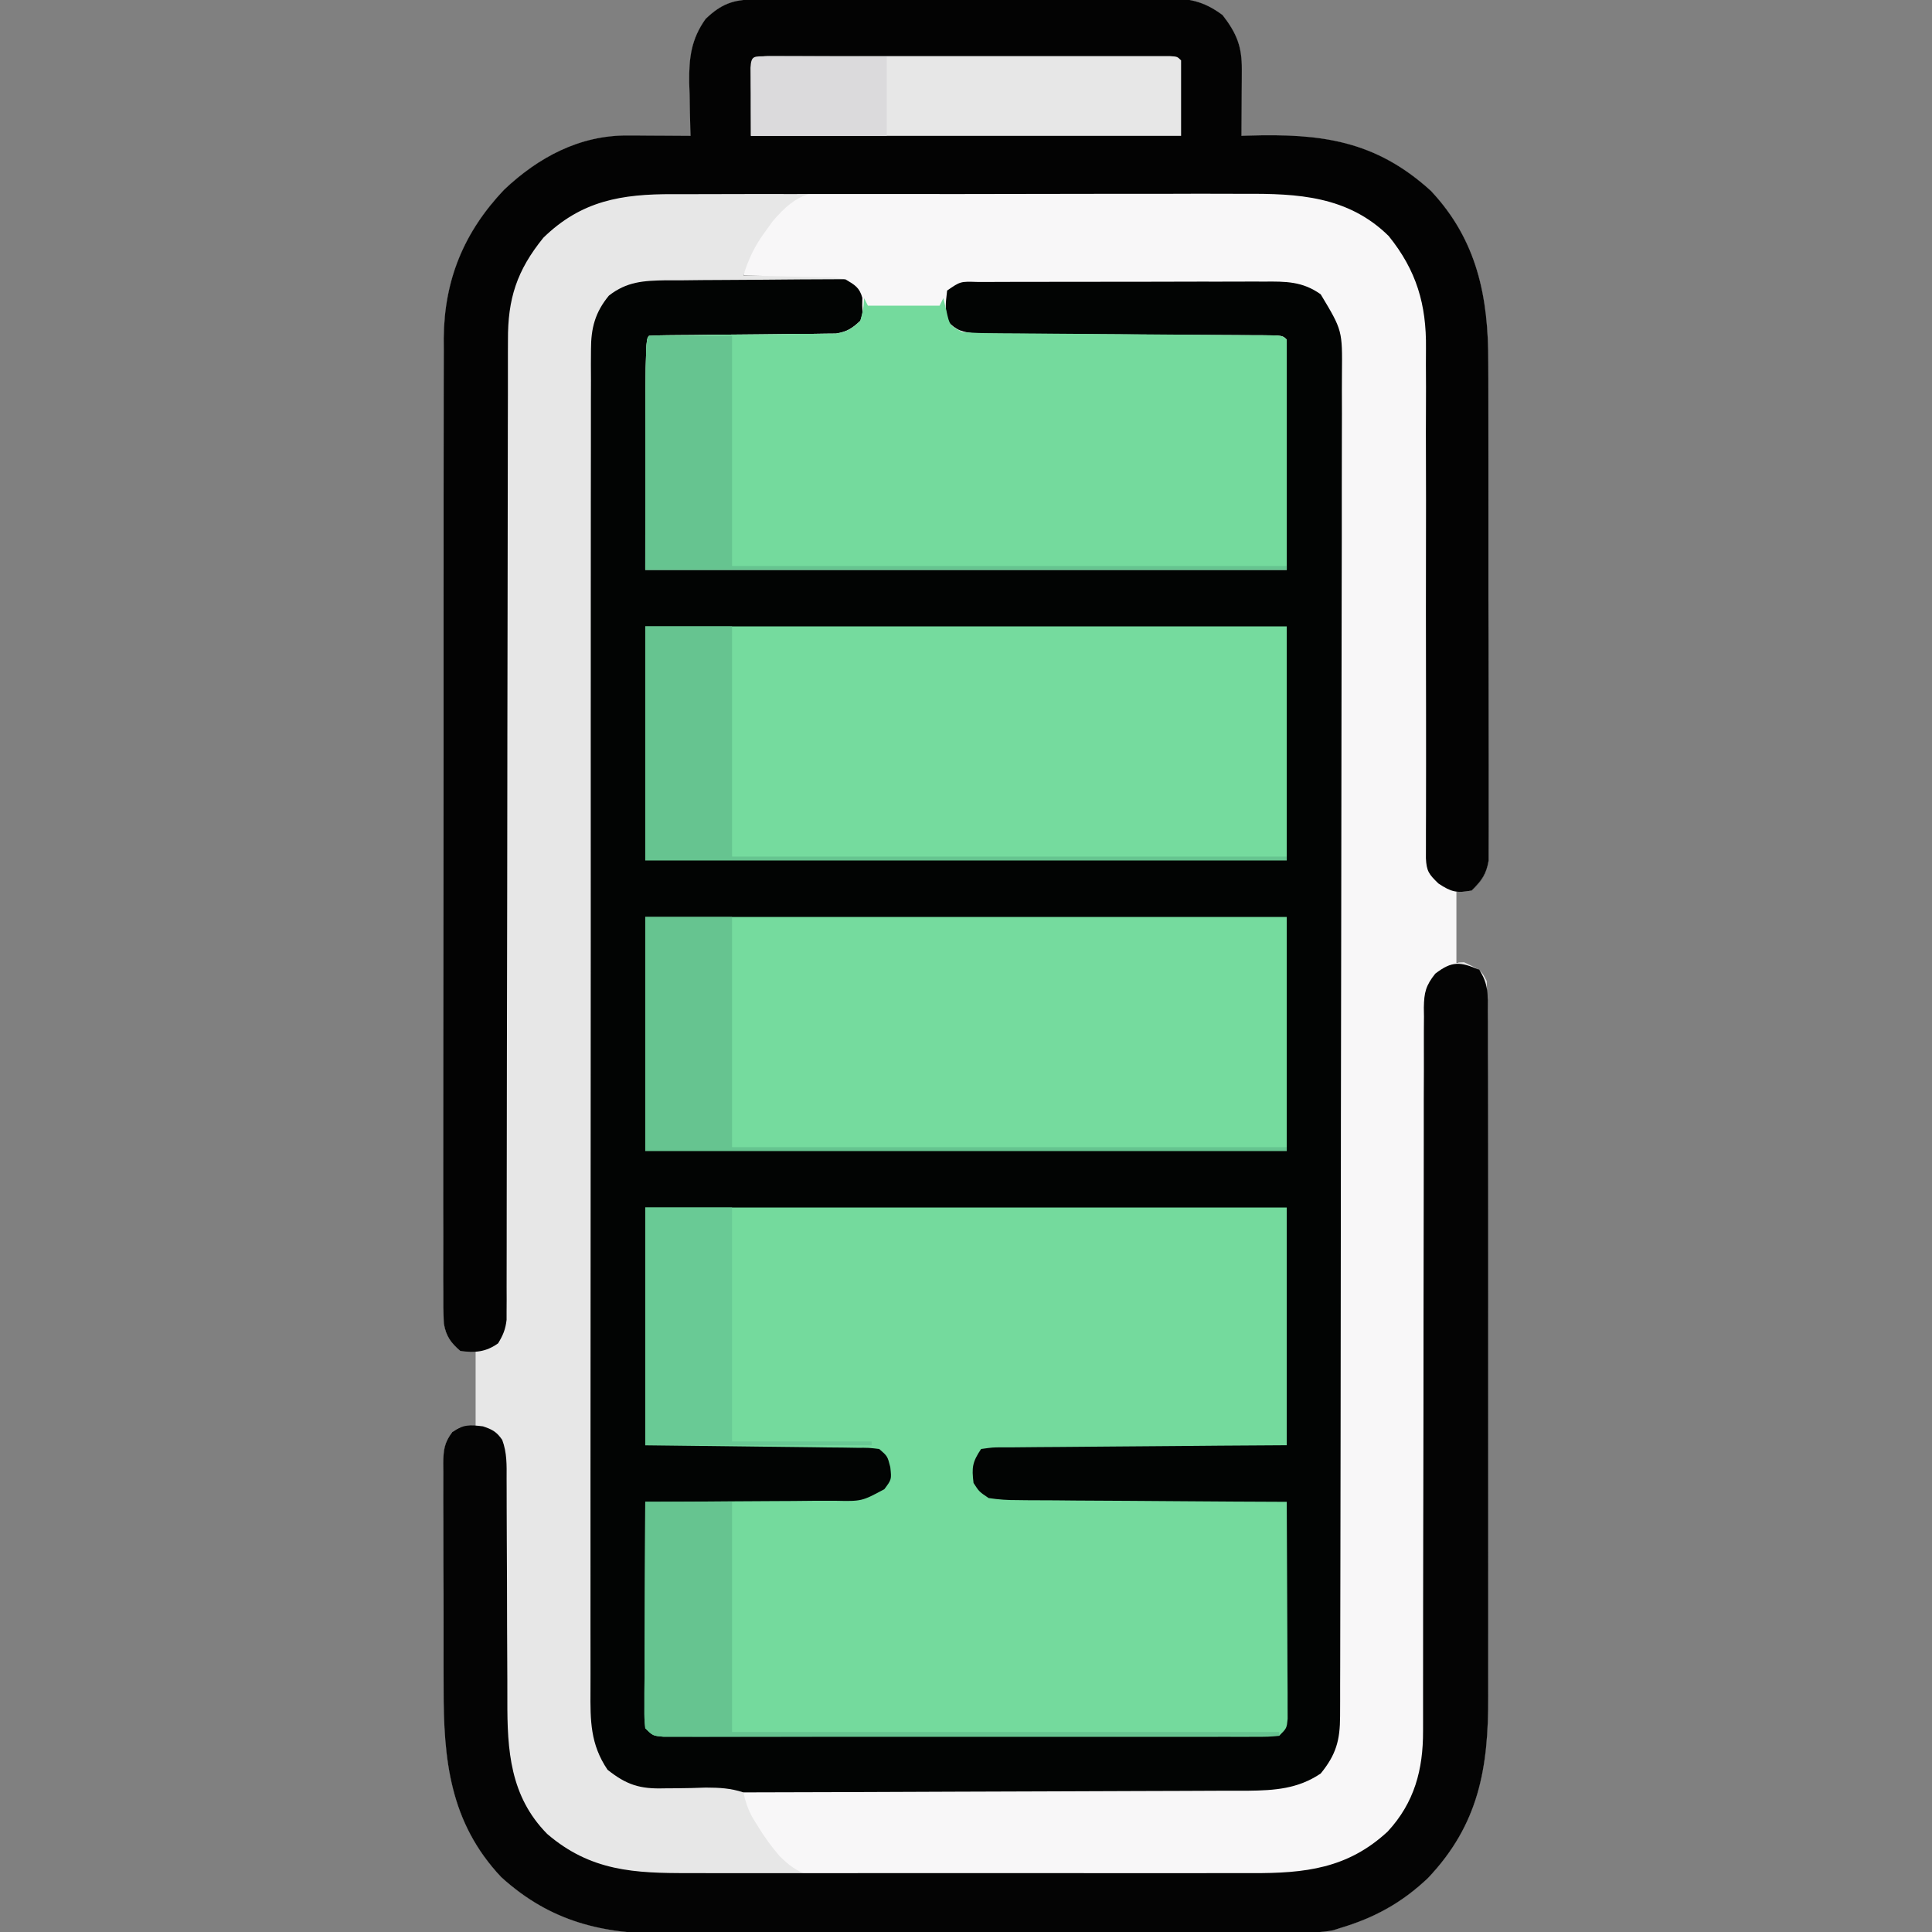 <?xml version="1.0" encoding="UTF-8"?>
<svg version="1.1" xmlns="http://www.w3.org/2000/svg" width="512" height="512">
<rect width="100%" height="100%" fill="#808080" stroke="none"/>
<path d="M0 0 C1.531 -0.011 1.531 -0.011 3.093 -0.022 C4.212 -0.024 5.331 -0.027 6.483 -0.03 C7.663 -0.036 8.842 -0.043 10.057 -0.05 C13.967 -0.069 17.878 -0.081 21.789 -0.091 C23.137 -0.095 24.485 -0.099 25.833 -0.103 C32.167 -0.123 38.501 -0.137 44.835 -0.145 C52.139 -0.155 59.442 -0.181 66.745 -0.222 C72.396 -0.252 78.046 -0.267 83.696 -0.27 C87.068 -0.272 90.44 -0.281 93.812 -0.306 C97.578 -0.331 101.343 -0.33 105.108 -0.323 C106.775 -0.342 106.775 -0.342 108.475 -0.362 C114.893 -0.318 118.859 0.276 124.055 4.147 C127.776 8.946 129.186 12.46 129.152 18.471 C129.149 19.499 129.146 20.527 129.143 21.587 C129.134 22.658 129.126 23.73 129.117 24.835 C129.113 25.918 129.108 27.002 129.104 28.118 C129.092 30.794 129.075 33.471 129.055 36.147 C129.653 36.126 130.251 36.105 130.868 36.084 C150.003 35.503 164.465 37.283 179.242 50.71 C191.485 63.733 194.52 78.831 194.459 96.2 C194.465 97.671 194.471 99.143 194.48 100.614 C194.497 104.572 194.496 108.53 194.491 112.489 C194.488 115.802 194.494 119.115 194.5 122.428 C194.514 130.24 194.512 138.052 194.501 145.865 C194.489 153.916 194.503 161.968 194.53 170.019 C194.552 176.949 194.559 183.88 194.553 190.81 C194.55 194.942 194.552 199.074 194.569 203.206 C194.585 207.084 194.581 210.962 194.562 214.841 C194.558 216.263 194.561 217.685 194.572 219.106 C194.585 221.048 194.571 222.99 194.556 224.932 C194.556 226.018 194.556 227.104 194.555 228.223 C193.926 231.897 192.74 233.591 190.055 236.147 C188.735 236.147 187.415 236.147 186.055 236.147 C186.055 242.417 186.055 248.687 186.055 255.147 C188.035 255.807 190.015 256.467 192.055 257.147 C194.573 260.925 194.336 263.91 194.315 268.286 C194.319 269.125 194.323 269.964 194.327 270.829 C194.337 273.653 194.333 276.476 194.329 279.299 C194.334 281.32 194.339 283.34 194.345 285.36 C194.358 290.859 194.359 296.357 194.356 301.855 C194.355 306.447 194.36 311.039 194.365 315.631 C194.376 326.472 194.376 337.313 194.37 348.154 C194.364 359.325 194.377 370.495 194.398 381.665 C194.416 391.26 194.422 400.855 194.418 410.45 C194.417 416.178 194.419 421.906 194.433 427.635 C194.446 433.03 194.444 438.425 194.431 443.82 C194.428 445.793 194.431 447.767 194.439 449.74 C194.513 468.645 191.98 483.623 178.469 497.858 C171.502 504.465 164.234 508.42 155.055 511.147 C154.501 511.324 153.948 511.501 153.377 511.683 C150.075 512.343 146.802 512.295 143.448 512.294 C142.678 512.298 141.908 512.302 141.114 512.305 C138.531 512.317 135.949 512.32 133.366 512.324 C131.514 512.33 129.663 512.337 127.811 512.344 C121.727 512.365 115.643 512.375 109.559 512.385 C107.461 512.39 105.364 512.394 103.267 512.398 C93.409 512.417 83.551 512.431 73.693 512.439 C62.331 512.449 50.969 512.475 39.607 512.516 C30.815 512.546 22.023 512.561 13.231 512.564 C7.986 512.567 2.74 512.575 -2.506 512.601 C-7.448 512.624 -12.39 512.628 -17.332 512.618 C-19.137 512.617 -20.943 512.624 -22.748 512.637 C-40.01 512.762 -53.963 509.55 -67.133 497.585 C-80.751 483.098 -82.419 466.459 -82.379 447.522 C-82.383 445.643 -82.389 443.764 -82.395 441.885 C-82.404 437.972 -82.401 434.059 -82.391 430.146 C-82.38 425.131 -82.4 420.117 -82.429 415.102 C-82.448 411.233 -82.447 407.364 -82.442 403.495 C-82.441 401.645 -82.447 399.795 -82.46 397.945 C-82.475 395.367 -82.464 392.791 -82.447 390.214 C-82.457 389.452 -82.466 388.69 -82.476 387.906 C-82.428 384.467 -82.18 382.477 -80.164 379.643 C-77.945 378.147 -77.945 378.147 -73.945 378.147 C-73.945 371.547 -73.945 364.947 -73.945 358.147 C-75.595 357.817 -77.245 357.487 -78.945 357.147 C-81.01 355.106 -81.837 353.786 -82.321 350.92 C-82.322 350.102 -82.322 349.284 -82.323 348.441 C-82.335 347.019 -82.335 347.019 -82.346 345.568 C-82.34 344.529 -82.333 343.491 -82.326 342.421 C-82.331 341.315 -82.336 340.209 -82.34 339.07 C-82.352 335.352 -82.343 331.633 -82.333 327.915 C-82.337 325.254 -82.343 322.593 -82.349 319.932 C-82.363 313.445 -82.36 306.958 -82.351 300.47 C-82.344 295.194 -82.343 289.918 -82.347 284.641 C-82.347 283.891 -82.348 283.14 -82.348 282.366 C-82.349 280.84 -82.35 279.315 -82.351 277.789 C-82.36 263.475 -82.35 249.16 -82.334 234.845 C-82.32 222.578 -82.323 210.311 -82.336 198.044 C-82.352 183.793 -82.359 169.542 -82.35 155.291 C-82.349 153.768 -82.348 152.246 -82.347 150.723 C-82.346 149.974 -82.346 149.226 -82.345 148.454 C-82.343 143.192 -82.347 137.929 -82.354 132.667 C-82.363 126.242 -82.36 119.818 -82.344 113.393 C-82.336 110.119 -82.335 106.844 -82.343 103.57 C-82.351 100.01 -82.341 96.45 -82.326 92.889 C-82.333 91.869 -82.34 90.848 -82.346 89.797 C-82.221 74.306 -77.001 61.662 -66.363 50.436 C-57.278 41.835 -46.346 35.975 -33.644 36.05 C-32.668 36.053 -31.692 36.056 -30.685 36.059 C-29.678 36.068 -28.671 36.076 -27.633 36.085 C-26.606 36.089 -25.579 36.094 -24.521 36.098 C-21.996 36.11 -19.471 36.127 -16.945 36.147 C-16.977 35.165 -16.977 35.165 -17.009 34.163 C-17.093 31.158 -17.144 28.153 -17.195 25.147 C-17.229 24.117 -17.262 23.087 -17.297 22.026 C-17.38 15.516 -16.789 10.539 -12.945 5.147 C-8.797 1.201 -5.644 0.027 0 0 Z " fill="#020403" transform="translate(199.945,-0.147)"/>
<path d="M0 0 C1.531 -0.011 1.531 -0.011 3.093 -0.022 C4.212 -0.024 5.331 -0.027 6.483 -0.03 C7.663 -0.036 8.842 -0.043 10.057 -0.05 C13.967 -0.069 17.878 -0.081 21.789 -0.091 C23.137 -0.095 24.485 -0.099 25.833 -0.103 C32.167 -0.123 38.501 -0.137 44.835 -0.145 C52.139 -0.155 59.442 -0.181 66.745 -0.222 C72.396 -0.252 78.046 -0.267 83.696 -0.27 C87.068 -0.272 90.44 -0.281 93.812 -0.306 C97.578 -0.331 101.343 -0.33 105.108 -0.323 C106.775 -0.342 106.775 -0.342 108.475 -0.362 C114.893 -0.318 118.859 0.276 124.055 4.147 C127.776 8.946 129.186 12.46 129.152 18.471 C129.149 19.499 129.146 20.527 129.143 21.587 C129.134 22.658 129.126 23.73 129.117 24.835 C129.113 25.918 129.108 27.002 129.104 28.118 C129.092 30.794 129.075 33.471 129.055 36.147 C129.653 36.126 130.251 36.105 130.868 36.084 C150.003 35.503 164.465 37.283 179.242 50.71 C191.485 63.733 194.52 78.831 194.459 96.2 C194.465 97.671 194.471 99.143 194.48 100.614 C194.497 104.572 194.496 108.53 194.491 112.489 C194.488 115.802 194.494 119.115 194.5 122.428 C194.514 130.24 194.512 138.052 194.501 145.865 C194.489 153.916 194.503 161.968 194.53 170.019 C194.552 176.949 194.559 183.88 194.553 190.81 C194.55 194.942 194.552 199.074 194.569 203.206 C194.585 207.084 194.581 210.962 194.562 214.841 C194.558 216.263 194.561 217.685 194.572 219.106 C194.585 221.048 194.571 222.99 194.556 224.932 C194.556 226.018 194.556 227.104 194.555 228.223 C193.931 231.871 192.655 233.554 190.055 236.147 C186.112 236.902 184.591 236.505 181.242 234.272 C178.742 231.844 178.096 231.039 177.936 227.582 C177.938 226.488 177.941 225.395 177.944 224.268 C177.944 223.015 177.944 221.762 177.945 220.471 C177.95 219.074 177.955 217.678 177.961 216.281 C177.962 214.816 177.964 213.35 177.965 211.885 C177.967 208.723 177.972 205.561 177.978 202.399 C177.986 197.388 177.981 192.377 177.972 187.366 C177.97 186.519 177.969 185.673 177.967 184.801 C177.964 183.07 177.961 181.34 177.958 179.609 C177.937 167.942 177.923 156.275 177.955 144.608 C177.977 136.741 177.973 128.874 177.942 121.007 C177.926 116.848 177.922 112.69 177.949 108.531 C177.975 104.607 177.967 100.685 177.935 96.761 C177.929 95.331 177.934 93.902 177.953 92.473 C178.096 80.85 175.439 71.81 168.065 62.686 C158.762 53.534 146.883 51.395 134.297 51.484 C132.99 51.474 131.683 51.464 130.336 51.453 C126.792 51.426 123.25 51.43 119.707 51.443 C116.737 51.45 113.767 51.441 110.797 51.433 C103.791 51.413 96.786 51.418 89.78 51.44 C82.57 51.463 75.36 51.445 68.15 51.407 C61.934 51.376 55.719 51.368 49.504 51.379 C45.802 51.386 42.101 51.384 38.399 51.36 C34.277 51.335 30.157 51.358 26.036 51.387 C24.211 51.366 24.211 51.366 22.349 51.345 C15.92 51.433 11.946 51.892 7.339 56.583 C5.445 58.89 3.781 61.213 2.242 63.772 C1.397 65.153 1.397 65.153 0.535 66.561 C-0.698 68.716 -1.835 70.926 -2.945 73.147 C5.965 73.147 14.875 73.147 24.055 73.147 C24.055 73.477 24.055 73.807 24.055 74.147 C23.356 74.149 22.658 74.15 21.938 74.151 C15.332 74.169 8.727 74.211 2.122 74.279 C-1.274 74.313 -4.669 74.339 -8.064 74.343 C-11.974 74.348 -15.883 74.393 -19.793 74.44 C-21.004 74.436 -22.214 74.432 -23.462 74.428 C-29.393 74.53 -33.819 74.766 -38.583 78.492 C-42.23 82.924 -43.32 87.071 -43.326 92.72 C-43.334 94.033 -43.342 95.346 -43.351 96.699 C-43.345 98.15 -43.339 99.601 -43.333 101.051 C-43.337 102.598 -43.343 104.144 -43.349 105.69 C-43.364 109.937 -43.359 114.183 -43.352 118.43 C-43.347 123.011 -43.36 127.592 -43.37 132.173 C-43.387 141.146 -43.388 150.12 -43.383 159.093 C-43.379 166.386 -43.38 173.68 -43.386 180.973 C-43.387 182.53 -43.387 182.53 -43.388 184.118 C-43.389 186.225 -43.391 188.333 -43.393 190.441 C-43.406 210.214 -43.401 229.987 -43.389 249.759 C-43.379 267.85 -43.392 285.941 -43.416 304.032 C-43.441 322.605 -43.45 341.178 -43.444 359.751 C-43.44 370.18 -43.442 380.608 -43.46 391.036 C-43.475 399.914 -43.475 408.792 -43.458 417.67 C-43.449 422.2 -43.447 426.729 -43.462 431.258 C-43.476 435.406 -43.472 439.554 -43.452 443.701 C-43.448 445.201 -43.451 446.7 -43.462 448.199 C-43.514 456.214 -43.504 462.384 -38.945 469.147 C-33.89 473.171 -30.313 474.274 -23.957 474.077 C-22.776 474.069 -21.594 474.061 -20.377 474.053 C-17.892 474.033 -15.407 473.973 -12.924 473.874 C-9.296 473.89 -6.397 474.017 -2.945 475.147 C-0.017 478.494 1.418 482.057 3.055 486.147 C4.567 488.417 6.159 490.154 8.055 492.147 C8.668 492.85 9.281 493.552 9.913 494.276 C14.942 497.271 20.02 496.694 25.764 496.649 C27.056 496.654 28.348 496.66 29.679 496.665 C33.216 496.679 36.753 496.668 40.291 496.652 C44.002 496.638 47.713 496.644 51.424 496.648 C57.66 496.65 63.897 496.637 70.134 496.614 C77.324 496.587 84.515 496.585 91.706 496.597 C98.64 496.608 105.574 496.602 112.508 496.588 C115.45 496.582 118.392 496.582 121.334 496.587 C125.456 496.592 129.577 496.573 133.698 496.551 C135.512 496.558 135.512 496.558 137.362 496.565 C149.332 496.46 158.916 493.777 167.809 485.518 C174.912 477.845 177.211 469.085 177.179 458.879 C177.181 458.038 177.182 457.197 177.184 456.33 C177.187 453.508 177.184 450.685 177.181 447.862 C177.182 445.84 177.184 443.818 177.186 441.796 C177.191 437.44 177.193 433.083 177.193 428.727 C177.194 421.84 177.207 414.954 177.222 408.067 C177.225 406.905 177.228 405.744 177.23 404.547 C177.235 402.171 177.241 399.796 177.246 397.42 C177.281 381.386 177.308 365.352 177.305 349.317 C177.304 338.503 177.32 327.69 177.356 316.876 C177.374 311.152 177.384 305.428 177.371 299.704 C177.36 294.322 177.372 288.94 177.401 283.558 C177.408 281.582 177.406 279.605 177.395 277.629 C177.381 274.933 177.398 272.238 177.422 269.542 C177.411 268.758 177.4 267.974 177.388 267.166 C177.459 263.149 177.887 261.355 180.438 258.185 C183.206 256.029 184.558 255.147 188.055 255.147 C192.652 257.341 192.652 257.341 194.055 260.147 C194.157 262.828 194.198 265.484 194.195 268.165 C194.2 269.423 194.2 269.423 194.204 270.706 C194.213 273.533 194.214 276.359 194.216 279.186 C194.221 281.206 194.226 283.226 194.231 285.246 C194.244 290.749 194.251 296.252 194.255 301.754 C194.258 305.193 194.262 308.632 194.266 312.071 C194.28 322.834 194.29 333.598 194.294 344.361 C194.298 356.778 194.316 369.195 194.345 381.612 C194.366 391.211 194.376 400.81 194.378 410.41 C194.379 416.141 194.385 421.873 194.403 427.604 C194.419 433.003 194.421 438.402 194.412 443.801 C194.412 445.777 194.416 447.752 194.426 449.727 C194.515 468.639 191.987 483.617 178.469 497.858 C171.502 504.465 164.234 508.42 155.055 511.147 C154.501 511.324 153.948 511.501 153.377 511.683 C150.075 512.343 146.802 512.295 143.448 512.294 C142.678 512.298 141.908 512.302 141.114 512.305 C138.531 512.317 135.949 512.32 133.366 512.324 C131.514 512.33 129.663 512.337 127.811 512.344 C121.727 512.365 115.643 512.375 109.559 512.385 C107.461 512.39 105.364 512.394 103.267 512.398 C93.409 512.417 83.551 512.431 73.693 512.439 C62.331 512.449 50.969 512.475 39.607 512.516 C30.815 512.546 22.023 512.561 13.231 512.564 C7.986 512.567 2.74 512.575 -2.506 512.601 C-7.448 512.624 -12.39 512.628 -17.332 512.618 C-19.137 512.617 -20.943 512.624 -22.748 512.637 C-40.01 512.762 -53.963 509.55 -67.133 497.585 C-80.751 483.098 -82.419 466.459 -82.379 447.522 C-82.383 445.643 -82.389 443.764 -82.395 441.885 C-82.404 437.972 -82.401 434.059 -82.391 430.146 C-82.38 425.131 -82.4 420.117 -82.429 415.102 C-82.448 411.233 -82.447 407.364 -82.442 403.495 C-82.441 401.645 -82.447 399.795 -82.46 397.945 C-82.475 395.367 -82.464 392.791 -82.447 390.214 C-82.457 389.452 -82.466 388.69 -82.476 387.906 C-82.428 384.467 -82.18 382.477 -80.164 379.643 C-77.945 378.147 -77.945 378.147 -73.945 378.147 C-73.945 371.547 -73.945 364.947 -73.945 358.147 C-75.595 357.817 -77.245 357.487 -78.945 357.147 C-81.01 355.106 -81.837 353.786 -82.321 350.92 C-82.322 350.102 -82.322 349.284 -82.323 348.441 C-82.335 347.019 -82.335 347.019 -82.346 345.568 C-82.34 344.529 -82.333 343.491 -82.326 342.421 C-82.331 341.315 -82.336 340.209 -82.34 339.07 C-82.352 335.352 -82.343 331.633 -82.333 327.915 C-82.337 325.254 -82.343 322.593 -82.349 319.932 C-82.363 313.445 -82.36 306.958 -82.351 300.47 C-82.344 295.194 -82.343 289.918 -82.347 284.641 C-82.347 283.891 -82.348 283.14 -82.348 282.366 C-82.349 280.84 -82.35 279.315 -82.351 277.789 C-82.36 263.475 -82.35 249.16 -82.334 234.845 C-82.32 222.578 -82.323 210.311 -82.336 198.044 C-82.352 183.793 -82.359 169.542 -82.35 155.291 C-82.349 153.768 -82.348 152.246 -82.347 150.723 C-82.346 149.974 -82.346 149.226 -82.345 148.454 C-82.343 143.192 -82.347 137.929 -82.354 132.667 C-82.363 126.242 -82.36 119.818 -82.344 113.393 C-82.336 110.119 -82.335 106.844 -82.343 103.57 C-82.351 100.01 -82.341 96.45 -82.326 92.889 C-82.333 91.869 -82.34 90.848 -82.346 89.797 C-82.221 74.306 -77.001 61.662 -66.363 50.436 C-57.278 41.835 -46.346 35.975 -33.644 36.05 C-32.668 36.053 -31.692 36.056 -30.685 36.059 C-29.678 36.068 -28.671 36.076 -27.633 36.085 C-26.606 36.089 -25.579 36.094 -24.521 36.098 C-21.996 36.11 -19.471 36.127 -16.945 36.147 C-16.977 35.165 -16.977 35.165 -17.009 34.163 C-17.093 31.158 -17.144 28.153 -17.195 25.147 C-17.229 24.117 -17.262 23.087 -17.297 22.026 C-17.38 15.516 -16.789 10.539 -12.945 5.147 C-8.797 1.201 -5.644 0.027 0 0 Z " fill="#E7E7E7" transform="translate(199.945,-0.147)"/>
<path d="M0 0 C1.297 -0.009 2.593 -0.018 3.929 -0.027 C7.478 -0.049 11.025 -0.041 14.573 -0.025 C18.3 -0.012 22.027 -0.024 25.754 -0.032 C32.019 -0.041 38.284 -0.029 44.549 -0.005 C51.763 0.022 58.977 0.014 66.191 -0.014 C72.405 -0.037 78.62 -0.04 84.834 -0.027 C88.536 -0.019 92.238 -0.018 95.94 -0.035 C100.08 -0.052 104.219 -0.028 108.359 0 C109.566 -0.01 110.772 -0.02 112.014 -0.031 C123.898 0.116 134.347 3.513 142.922 11.965 C151.087 21.873 153.166 31.411 152.94 44.018 C152.939 45.5 152.942 46.982 152.948 48.463 C152.954 51.622 152.938 54.78 152.905 57.939 C152.853 62.936 152.853 67.933 152.86 72.93 C152.867 82.623 152.822 92.316 152.771 102.01 C152.709 114.38 152.67 126.751 152.678 139.122 C152.679 144.089 152.655 149.054 152.611 154.02 C152.588 157.104 152.586 160.187 152.589 163.271 C152.586 164.699 152.574 166.128 152.553 167.556 C152.526 169.506 152.532 171.457 152.54 173.407 C152.534 174.498 152.528 175.589 152.521 176.713 C153.336 180.621 155.122 182.12 158.133 184.647 C158.793 184.977 159.453 185.307 160.133 185.647 C160.133 192.247 160.133 198.847 160.133 205.647 C158.153 206.637 156.173 207.627 154.133 208.647 C152.557 211.798 152.994 215.174 153.001 218.634 C152.999 219.469 152.997 220.304 152.995 221.165 C152.989 223.98 152.99 226.795 152.991 229.61 C152.988 231.622 152.984 233.634 152.98 235.646 C152.972 239.988 152.967 244.33 152.964 248.673 C152.958 255.544 152.941 262.415 152.923 269.286 C152.916 271.638 152.91 273.99 152.904 276.341 C152.9 277.519 152.897 278.697 152.894 279.911 C152.852 295.912 152.819 311.913 152.807 327.914 C152.798 338.7 152.776 349.486 152.737 360.273 C152.718 365.98 152.705 371.687 152.71 377.395 C152.715 382.77 152.701 388.145 152.673 393.521 C152.666 395.488 152.666 397.456 152.673 399.423 C152.719 413.097 152.105 425.211 142.133 435.647 C134.136 442.899 126.405 446.723 115.498 446.814 C114.375 446.826 113.252 446.837 112.096 446.849 C110.873 446.857 109.651 446.864 108.391 446.872 C107.096 446.883 105.801 446.894 104.467 446.906 C100.183 446.943 95.898 446.968 91.613 446.991 C90.883 446.995 90.153 446.999 89.4 447.003 C82.507 447.039 75.615 447.071 68.722 447.092 C59.922 447.119 51.123 447.17 42.324 447.252 C36.127 447.308 29.93 447.337 23.732 447.346 C20.035 447.353 16.339 447.371 12.642 447.418 C8.515 447.47 4.39 447.466 0.262 447.458 C-0.954 447.481 -2.171 447.505 -3.424 447.529 C-10.467 447.46 -14.352 446.53 -19.357 441.438 C-21.38 439.039 -23.177 436.645 -24.805 433.959 C-25.371 433.048 -25.937 432.137 -26.52 431.198 C-27.716 428.935 -28.31 427.113 -28.867 424.647 C-28.134 424.646 -27.4 424.644 -26.644 424.643 C-8.765 424.605 9.114 424.546 26.992 424.463 C35.638 424.423 44.284 424.391 52.93 424.376 C60.469 424.363 68.007 424.336 75.545 424.292 C79.534 424.27 83.523 424.254 87.513 424.255 C91.273 424.256 95.033 424.238 98.793 424.206 C100.82 424.193 102.847 424.2 104.874 424.208 C111.953 424.128 118.122 423.701 124.133 419.647 C128.233 414.624 129.256 410.81 129.27 404.444 C129.275 403.136 129.28 401.829 129.285 400.482 C129.286 399.023 129.286 397.563 129.286 396.104 C129.29 394.56 129.295 393.016 129.3 391.473 C129.312 387.219 129.317 382.966 129.322 378.712 C129.328 374.129 129.339 369.546 129.35 364.964 C129.375 353.89 129.389 342.817 129.402 331.743 C129.406 328.617 129.41 325.49 129.414 322.363 C129.439 302.953 129.461 283.543 129.474 264.133 C129.477 259.636 129.48 255.14 129.483 250.643 C129.483 249.525 129.484 248.407 129.485 247.256 C129.498 229.145 129.531 211.035 129.572 192.925 C129.615 174.338 129.638 155.752 129.644 137.165 C129.647 126.726 129.659 116.288 129.692 105.85 C129.72 96.961 129.731 88.072 129.72 79.183 C129.714 74.647 129.717 70.112 129.742 65.576 C129.765 61.423 129.764 57.27 129.745 53.116 C129.742 51.615 129.748 50.113 129.763 48.612 C129.875 37.198 129.875 37.198 124.133 27.647 C119.329 24.194 114.826 24.222 109.13 24.275 C108.244 24.271 107.359 24.267 106.447 24.264 C103.535 24.256 100.623 24.269 97.711 24.284 C95.684 24.284 93.657 24.284 91.63 24.282 C87.39 24.282 83.15 24.293 78.91 24.311 C73.467 24.334 68.024 24.334 62.581 24.327 C58.4 24.324 54.218 24.331 50.037 24.34 C48.029 24.344 46.021 24.345 44.013 24.344 C41.215 24.343 38.417 24.356 35.618 24.372 C34.784 24.37 33.949 24.367 33.09 24.365 C28.64 24.222 28.64 24.222 25.133 26.647 C24.66 30.708 24.66 30.708 25.133 34.647 C27.65 37.303 29.147 37.649 32.834 38.039 C34.347 38.062 35.86 38.069 37.374 38.063 C38.202 38.072 39.03 38.081 39.883 38.089 C42.616 38.115 45.349 38.119 48.082 38.124 C49.979 38.138 51.877 38.154 53.775 38.171 C58.767 38.213 63.759 38.238 68.752 38.258 C76.754 38.294 84.756 38.355 92.758 38.417 C95.559 38.436 98.361 38.448 101.162 38.458 C102.868 38.468 104.574 38.479 106.28 38.489 C107.065 38.49 107.85 38.491 108.658 38.492 C114.019 38.534 114.019 38.534 115.133 39.647 C115.133 59.777 115.133 79.907 115.133 100.647 C59.033 100.647 2.933 100.647 -54.867 100.647 C-54.867 39.647 -54.867 39.647 -53.867 38.647 C-52.262 38.54 -50.653 38.501 -49.044 38.489 C-48.016 38.479 -46.988 38.469 -45.929 38.458 C-44.809 38.451 -43.689 38.444 -42.535 38.436 C-40.187 38.408 -37.839 38.379 -35.49 38.35 C-31.771 38.309 -28.051 38.272 -24.331 38.246 C-20.753 38.218 -17.176 38.172 -13.598 38.124 C-12.484 38.12 -11.371 38.117 -10.223 38.114 C-9.186 38.097 -8.148 38.081 -7.079 38.063 C-5.711 38.051 -5.711 38.051 -4.316 38.039 C-1.4 37.572 -0.01 36.648 2.133 34.647 C2.76 32.713 2.76 32.713 2.633 30.647 C2.643 29.966 2.653 29.286 2.664 28.584 C1.892 25.771 0.615 25.131 -1.867 23.647 C-4.861 23.144 -4.861 23.144 -8.164 23.135 C-9.37 23.1 -10.575 23.064 -11.817 23.028 C-13.071 23.005 -14.325 22.983 -15.617 22.959 C-16.887 22.925 -18.157 22.891 -19.465 22.856 C-22.599 22.773 -25.733 22.704 -28.867 22.647 C-27.461 18.191 -25.891 14.864 -23.117 11.084 C-22.463 10.176 -21.808 9.267 -21.133 8.331 C-14.432 0.393 -10.265 -0.085 0 0 Z " fill="#F8F7F8" transform="translate(225.867,50.353)"/>
<path d="M0 0 C56.1 0 112.2 0 170 0 C170 20.79 170 41.58 170 63 C161.264 63.056 161.264 63.056 152.352 63.113 C148.669 63.144 144.987 63.175 141.305 63.209 C135.456 63.263 129.607 63.314 123.758 63.346 C119.044 63.372 114.33 63.413 109.616 63.463 C107.815 63.48 106.014 63.491 104.212 63.498 C101.695 63.507 99.179 63.535 96.663 63.568 C95.912 63.566 95.162 63.565 94.389 63.563 C92.102 63.57 92.102 63.57 89 64 C86.673 67.491 86.497 68.892 87 73 C88.486 75.309 88.486 75.309 91 77 C93.702 77.403 96.004 77.565 98.706 77.546 C99.477 77.556 100.248 77.567 101.043 77.577 C103.586 77.607 106.128 77.608 108.672 77.609 C110.437 77.624 112.203 77.641 113.968 77.659 C118.611 77.703 123.253 77.723 127.896 77.738 C132.635 77.758 137.374 77.8 142.113 77.84 C151.409 77.915 160.704 77.965 170 78 C170.046 85.788 170.082 93.577 170.104 101.365 C170.114 104.982 170.128 108.598 170.151 112.214 C170.173 115.703 170.185 119.191 170.19 122.679 C170.195 124.661 170.211 126.643 170.227 128.625 C170.227 129.827 170.227 131.028 170.227 132.265 C170.231 133.327 170.236 134.388 170.241 135.482 C170 138 170 138 168 140 C165.167 140.252 165.167 140.252 161.471 140.254 C160.793 140.257 160.115 140.26 159.416 140.263 C157.133 140.271 154.85 140.265 152.566 140.259 C150.934 140.261 149.301 140.265 147.669 140.269 C143.227 140.279 138.785 140.275 134.343 140.269 C129.702 140.264 125.061 140.268 120.42 140.271 C112.625 140.275 104.831 140.27 97.036 140.261 C88.015 140.25 78.993 140.253 69.971 140.264 C62.236 140.273 54.501 140.275 46.766 140.27 C42.142 140.266 37.517 140.266 32.893 140.273 C28.546 140.278 24.199 140.274 19.852 140.263 C18.253 140.26 16.655 140.261 15.056 140.265 C12.88 140.271 10.705 140.264 8.529 140.254 C7.309 140.253 6.09 140.252 4.833 140.252 C2 140 2 140 0 138 C-0.241 135.482 -0.241 135.482 -0.227 132.265 C-0.227 131.064 -0.227 129.863 -0.227 128.625 C-0.216 127.323 -0.206 126.021 -0.195 124.68 C-0.192 123.337 -0.189 121.995 -0.187 120.653 C-0.179 117.118 -0.159 113.584 -0.137 110.049 C-0.117 106.443 -0.108 102.837 -0.098 99.23 C-0.076 92.154 -0.042 85.077 0 78 C1.111 77.998 1.111 77.998 2.244 77.996 C9.233 77.978 16.221 77.936 23.21 77.868 C26.803 77.834 30.395 77.809 33.988 77.804 C37.457 77.8 40.926 77.772 44.395 77.727 C46.358 77.707 48.322 77.713 50.286 77.719 C57.37 77.868 57.37 77.868 63.355 74.655 C65.29 72.069 65.29 72.069 64.938 68.812 C64.2 65.902 64.2 65.902 62 64 C59.29 63.668 59.29 63.668 56.082 63.681 C54.823 63.661 53.564 63.641 52.268 63.62 C50.926 63.609 49.584 63.597 48.242 63.586 C46.417 63.559 46.417 63.559 44.555 63.532 C39.995 63.469 35.435 63.423 30.875 63.375 C20.686 63.251 10.498 63.127 0 63 C0 42.21 0 21.42 0 0 Z " fill="#74DA9D" transform="translate(171,320)"/>
<path d="M0 0 C1.531 -0.011 1.531 -0.011 3.093 -0.022 C4.212 -0.024 5.331 -0.027 6.483 -0.03 C7.663 -0.036 8.842 -0.043 10.057 -0.05 C13.967 -0.069 17.878 -0.081 21.789 -0.091 C23.137 -0.095 24.485 -0.099 25.833 -0.103 C32.167 -0.123 38.501 -0.137 44.835 -0.145 C52.139 -0.155 59.442 -0.181 66.745 -0.222 C72.396 -0.252 78.046 -0.267 83.696 -0.27 C87.068 -0.272 90.44 -0.281 93.812 -0.306 C97.578 -0.331 101.343 -0.33 105.108 -0.323 C106.775 -0.342 106.775 -0.342 108.475 -0.362 C114.893 -0.318 118.859 0.276 124.055 4.147 C127.776 8.946 129.186 12.46 129.152 18.471 C129.149 19.499 129.146 20.527 129.143 21.587 C129.134 22.658 129.126 23.73 129.117 24.835 C129.113 25.918 129.108 27.002 129.104 28.118 C129.092 30.794 129.075 33.471 129.055 36.147 C129.653 36.126 130.251 36.105 130.868 36.084 C150.003 35.503 164.465 37.283 179.242 50.71 C191.485 63.733 194.52 78.831 194.459 96.2 C194.465 97.671 194.471 99.143 194.48 100.614 C194.497 104.572 194.496 108.53 194.491 112.489 C194.488 115.802 194.494 119.115 194.5 122.428 C194.514 130.24 194.512 138.052 194.501 145.865 C194.489 153.916 194.503 161.968 194.53 170.019 C194.552 176.949 194.559 183.88 194.553 190.81 C194.55 194.942 194.552 199.074 194.569 203.206 C194.585 207.084 194.581 210.962 194.562 214.841 C194.558 216.263 194.561 217.685 194.572 219.106 C194.585 221.048 194.571 222.99 194.556 224.932 C194.556 226.018 194.556 227.104 194.555 228.223 C193.931 231.871 192.655 233.554 190.055 236.147 C186.112 236.902 184.591 236.505 181.242 234.272 C178.742 231.844 178.096 231.039 177.936 227.582 C177.938 226.488 177.941 225.395 177.944 224.268 C177.944 223.015 177.944 221.762 177.945 220.471 C177.95 219.074 177.955 217.678 177.961 216.281 C177.962 214.816 177.964 213.35 177.965 211.885 C177.967 208.723 177.972 205.561 177.978 202.399 C177.986 197.388 177.981 192.377 177.972 187.366 C177.97 186.519 177.969 185.673 177.967 184.801 C177.964 183.07 177.961 181.34 177.958 179.609 C177.937 167.942 177.923 156.275 177.955 144.608 C177.977 136.741 177.973 128.874 177.942 121.007 C177.926 116.848 177.922 112.69 177.949 108.531 C177.975 104.607 177.967 100.685 177.935 96.761 C177.929 95.331 177.934 93.902 177.953 92.473 C178.096 80.85 175.439 71.81 168.065 62.686 C157.284 52.08 143.947 51.412 129.755 51.516 C127.947 51.511 126.139 51.504 124.33 51.494 C119.456 51.476 114.583 51.489 109.709 51.508 C104.59 51.525 99.471 51.516 94.352 51.511 C85.762 51.506 77.173 51.522 68.583 51.55 C58.67 51.582 48.757 51.582 38.844 51.565 C29.28 51.549 19.715 51.556 10.151 51.573 C6.093 51.58 2.034 51.579 -2.024 51.571 C-6.805 51.564 -11.586 51.576 -16.368 51.603 C-18.116 51.61 -19.865 51.61 -21.614 51.603 C-35.216 51.553 -45.845 53.299 -55.945 63.147 C-62.978 71.822 -65.396 79.315 -65.331 90.326 C-65.336 91.444 -65.341 92.562 -65.346 93.714 C-65.36 97.456 -65.353 101.197 -65.346 104.939 C-65.352 107.623 -65.359 110.307 -65.367 112.991 C-65.383 118.769 -65.388 124.546 -65.387 130.324 C-65.384 138.681 -65.4 147.038 -65.421 155.396 C-65.454 168.962 -65.476 182.528 -65.489 196.094 C-65.49 196.905 -65.49 197.717 -65.491 198.553 C-65.494 201.841 -65.497 205.129 -65.501 208.417 C-65.509 217.475 -65.52 226.533 -65.532 235.592 C-65.533 236.403 -65.534 237.214 -65.535 238.05 C-65.553 251.57 -65.579 265.09 -65.61 278.61 C-65.629 286.948 -65.64 295.287 -65.641 303.626 C-65.642 309.335 -65.65 315.045 -65.663 320.754 C-65.67 324.05 -65.673 327.345 -65.67 330.641 C-65.666 334.211 -65.675 337.78 -65.687 341.349 C-65.683 342.395 -65.679 343.441 -65.675 344.518 C-65.681 345.473 -65.686 346.427 -65.692 347.411 C-65.693 348.647 -65.693 348.647 -65.694 349.908 C-65.975 352.409 -66.634 354.01 -67.945 356.147 C-71.155 358.44 -74.082 358.711 -77.945 358.147 C-80.454 355.995 -81.771 354.213 -82.311 350.912 C-82.461 348.034 -82.473 345.182 -82.446 342.3 C-82.452 341.194 -82.458 340.087 -82.463 338.947 C-82.477 335.232 -82.462 331.517 -82.447 327.801 C-82.451 325.14 -82.456 322.479 -82.463 319.818 C-82.477 313.334 -82.47 306.851 -82.455 300.367 C-82.438 292.81 -82.441 285.253 -82.445 277.696 C-82.451 264.203 -82.436 250.711 -82.412 237.218 C-82.388 224.142 -82.381 211.065 -82.391 197.989 C-82.403 183.742 -82.405 169.496 -82.39 155.25 C-82.389 153.728 -82.387 152.206 -82.386 150.685 C-82.385 149.936 -82.384 149.187 -82.383 148.416 C-82.379 143.156 -82.38 137.896 -82.385 132.636 C-82.39 126.215 -82.384 119.794 -82.364 113.373 C-82.354 110.101 -82.35 106.829 -82.357 103.556 C-82.363 99.998 -82.35 96.441 -82.333 92.883 C-82.339 91.863 -82.345 90.843 -82.351 89.792 C-82.216 74.303 -77.001 61.662 -66.363 50.436 C-57.278 41.835 -46.346 35.975 -33.644 36.05 C-32.668 36.053 -31.692 36.056 -30.685 36.059 C-29.678 36.068 -28.671 36.076 -27.633 36.085 C-26.606 36.089 -25.579 36.094 -24.521 36.098 C-21.996 36.11 -19.471 36.127 -16.945 36.147 C-16.977 35.165 -16.977 35.165 -17.009 34.163 C-17.093 31.158 -17.144 28.153 -17.195 25.147 C-17.229 24.117 -17.262 23.087 -17.297 22.026 C-17.38 15.516 -16.789 10.539 -12.945 5.147 C-8.797 1.201 -5.644 0.027 0 0 Z " fill="#030303" transform="translate(199.945,-0.147)"/>
<path d="M0 0 C0.495 0.99 0.495 0.99 1 2 C7.27 2 13.54 2 20 2 C20.33 1.34 20.66 0.68 21 0 C21.402 1.671 21.402 1.671 21.812 3.375 C22.658 7.218 22.658 7.218 26 9 C28.742 9.208 31.384 9.301 34.127 9.303 C35.369 9.316 35.369 9.316 36.636 9.329 C39.375 9.354 42.113 9.366 44.852 9.379 C46.751 9.395 48.65 9.412 50.549 9.43 C55.549 9.476 60.55 9.511 65.55 9.543 C73.563 9.594 81.575 9.659 89.586 9.731 C92.392 9.754 95.198 9.77 98.004 9.786 C99.713 9.799 101.422 9.813 103.131 9.826 C104.311 9.83 104.311 9.83 105.515 9.834 C110.886 9.886 110.886 9.886 112 11 C112 31.13 112 51.26 112 72 C55.9 72 -0.2 72 -58 72 C-58 11 -58 11 -57 10 C-55.395 9.893 -53.785 9.854 -52.177 9.842 C-51.148 9.832 -50.12 9.822 -49.061 9.811 C-47.941 9.804 -46.822 9.797 -45.668 9.789 C-43.32 9.761 -40.971 9.732 -38.623 9.703 C-34.903 9.662 -31.184 9.625 -27.464 9.599 C-23.886 9.571 -20.308 9.525 -16.73 9.477 C-15.617 9.473 -14.503 9.47 -13.356 9.467 C-11.799 9.442 -11.799 9.442 -10.212 9.417 C-8.844 9.404 -8.844 9.404 -7.448 9.392 C-4.503 8.92 -3.129 8.069 -1 6 C-0.191 2.898 -0.191 2.898 0 0 Z " fill="#74DA9D" transform="translate(229,79)"/>
<path d="M0 0 C56.1 0 112.2 0 170 0 C170 20.46 170 40.92 170 62 C113.9 62 57.8 62 0 62 C0 41.54 0 21.08 0 0 Z " fill="#75DB9E" transform="translate(171,243)"/>
<path d="M0 0 C56.1 0 112.2 0 170 0 C170 20.46 170 40.92 170 62 C113.9 62 57.8 62 0 62 C0 41.54 0 21.08 0 0 Z " fill="#75DB9E" transform="translate(171,166)"/>
<path d="M0 0 C2.519 3.778 2.282 6.763 2.261 11.139 C2.265 11.978 2.268 12.817 2.272 13.682 C2.283 16.506 2.279 19.329 2.275 22.152 C2.279 24.172 2.284 26.193 2.29 28.213 C2.304 33.712 2.304 39.21 2.302 44.708 C2.301 49.3 2.305 53.892 2.31 58.484 C2.321 69.325 2.322 80.166 2.316 91.007 C2.31 102.177 2.322 113.348 2.343 124.518 C2.361 134.113 2.367 143.708 2.364 153.303 C2.362 159.031 2.364 164.759 2.378 170.487 C2.391 175.882 2.389 181.277 2.376 186.672 C2.374 188.646 2.376 190.62 2.385 192.593 C2.458 211.497 -0.074 226.476 -13.586 240.711 C-20.553 247.317 -27.821 251.273 -37 254 C-37.554 254.177 -38.107 254.354 -38.677 254.536 C-41.98 255.196 -45.253 255.148 -48.607 255.147 C-49.377 255.151 -50.147 255.155 -50.94 255.158 C-53.523 255.169 -56.106 255.173 -58.689 255.177 C-60.541 255.183 -62.392 255.19 -64.243 255.197 C-70.328 255.218 -76.412 255.228 -82.496 255.238 C-84.593 255.242 -86.691 255.246 -88.788 255.251 C-98.646 255.27 -108.504 255.284 -118.362 255.292 C-129.724 255.302 -141.086 255.328 -152.448 255.369 C-161.24 255.399 -170.031 255.414 -178.823 255.417 C-184.069 255.419 -189.315 255.428 -194.561 255.453 C-199.503 255.477 -204.444 255.481 -209.386 255.471 C-211.192 255.47 -212.997 255.476 -214.803 255.49 C-232.064 255.615 -246.017 252.403 -259.188 240.438 C-272.806 225.95 -274.474 209.311 -274.434 190.375 C-274.438 188.496 -274.443 186.617 -274.449 184.738 C-274.458 180.825 -274.456 176.912 -274.446 172.999 C-274.434 167.984 -274.455 162.969 -274.484 157.955 C-274.502 154.086 -274.502 150.217 -274.496 146.348 C-274.496 144.498 -274.502 142.648 -274.515 140.798 C-274.529 138.22 -274.519 135.644 -274.502 133.066 C-274.511 132.305 -274.521 131.543 -274.531 130.759 C-274.482 127.283 -274.256 125.344 -272.156 122.519 C-269.248 120.47 -267.49 120.564 -264 121 C-261.526 121.825 -260.387 122.439 -258.907 124.584 C-257.625 127.999 -257.725 131.302 -257.745 134.899 C-257.741 135.691 -257.737 136.484 -257.734 137.3 C-257.727 139.019 -257.724 140.739 -257.726 142.458 C-257.727 145.188 -257.714 147.917 -257.697 150.647 C-257.65 158.407 -257.626 166.168 -257.619 173.928 C-257.614 178.679 -257.59 183.43 -257.554 188.181 C-257.544 189.983 -257.542 191.786 -257.547 193.588 C-257.584 206.839 -256.846 219.006 -247 229 C-235.492 238.895 -223.856 239.444 -209.316 239.388 C-207.538 239.392 -205.76 239.398 -203.981 239.404 C-199.176 239.418 -194.37 239.413 -189.564 239.403 C-184.521 239.395 -179.479 239.402 -174.436 239.407 C-165.969 239.413 -157.503 239.405 -149.036 239.391 C-139.265 239.375 -129.493 239.38 -119.722 239.397 C-111.314 239.41 -102.906 239.412 -94.498 239.404 C-89.485 239.4 -84.471 239.399 -79.457 239.409 C-74.743 239.418 -70.028 239.411 -65.313 239.394 C-63.589 239.39 -61.864 239.391 -60.14 239.398 C-46.234 239.447 -34.84 238.21 -24.246 228.371 C-17.143 220.698 -14.844 211.937 -14.875 201.732 C-14.874 200.891 -14.873 200.05 -14.871 199.183 C-14.867 196.361 -14.871 193.538 -14.874 190.715 C-14.873 188.693 -14.871 186.671 -14.868 184.649 C-14.864 180.293 -14.862 175.936 -14.862 171.58 C-14.861 164.693 -14.848 157.807 -14.832 150.92 C-14.83 149.758 -14.827 148.597 -14.825 147.4 C-14.819 145.024 -14.814 142.648 -14.809 140.273 C-14.774 124.239 -14.747 108.204 -14.75 92.17 C-14.751 81.356 -14.735 70.542 -14.699 59.729 C-14.68 54.005 -14.671 48.281 -14.683 42.557 C-14.695 37.175 -14.683 31.793 -14.654 26.411 C-14.647 24.435 -14.649 22.458 -14.66 20.482 C-14.674 17.785 -14.657 15.091 -14.633 12.395 C-14.644 11.611 -14.655 10.826 -14.667 10.018 C-14.596 6.024 -14.163 4.205 -11.648 1.038 C-7.191 -2.392 -5.044 -2.146 0 0 Z " fill="#040404" transform="translate(392,257)"/>
<path d="M0 0 C0.942 -0.003 1.885 -0.006 2.855 -0.009 C4.419 -0.006 4.419 -0.006 6.013 -0.002 C7.104 -0.004 8.195 -0.006 9.319 -0.008 C12.945 -0.012 16.571 -0.009 20.197 -0.006 C22.704 -0.007 25.212 -0.007 27.719 -0.009 C32.981 -0.01 38.244 -0.008 43.507 -0.003 C49.599 0.002 55.691 0 61.783 -0.005 C67.634 -0.01 73.484 -0.01 79.334 -0.007 C81.829 -0.006 84.323 -0.007 86.817 -0.009 C90.297 -0.012 93.776 -0.008 97.256 -0.002 C98.298 -0.004 99.34 -0.006 100.414 -0.009 C101.827 -0.004 101.827 -0.004 103.269 0 C104.093 0 104.916 0.001 105.765 0.001 C107.635 0.127 107.635 0.127 108.635 1.127 C108.635 7.727 108.635 14.327 108.635 21.127 C71.015 21.127 33.395 21.127 -5.365 21.127 C-5.365 0.002 -5.365 0.002 0 0 Z " fill="#E7E7E7" transform="translate(204.365,14.873)"/>
<path d="M0 0 C7.59 0 15.18 0 23 0 C23 20.13 23 40.26 23 61 C71.51 61 120.02 61 170 61 C170 61.33 170 61.66 170 62 C113.9 62 57.8 62 0 62 C0 41.54 0 21.08 0 0 Z " fill="#66C490" transform="translate(171,243)"/>
<path d="M0 0 C7.59 0 15.18 0 23 0 C23 20.13 23 40.26 23 61 C71.51 61 120.02 61 170 61 C170 61.33 170 61.66 170 62 C113.9 62 57.8 62 0 62 C0 41.54 0 21.08 0 0 Z " fill="#66C490" transform="translate(171,166)"/>
<path d="M0 0 C7.26 0 14.52 0 22 0 C22 20.13 22 40.26 22 61 C70.51 61 119.02 61 169 61 C169 61.33 169 61.66 169 62 C112.9 62 56.8 62 -1 62 C-1 1 -1 1 0 0 Z " fill="#66C490" transform="translate(172,89)"/>
<path d="M0 0 C7.59 0 15.18 0 23 0 C23 20.13 23 40.26 23 61 C70.85 61 118.7 61 168 61 C168 61.33 168 61.66 168 62 C146.391 62.047 124.782 62.082 103.172 62.104 C93.14 62.114 83.107 62.128 73.074 62.151 C64.332 62.171 55.59 62.184 46.848 62.188 C42.216 62.191 37.585 62.197 32.954 62.211 C28.599 62.225 24.244 62.229 19.889 62.226 C18.287 62.227 16.685 62.231 15.083 62.238 C12.903 62.248 10.723 62.246 8.543 62.241 C7.32 62.242 6.098 62.244 4.839 62.246 C2 62 2 62 0 60 C-0.241 57.482 -0.241 57.482 -0.227 54.265 C-0.227 53.064 -0.227 51.863 -0.227 50.625 C-0.216 49.323 -0.206 48.021 -0.195 46.68 C-0.192 45.337 -0.189 43.995 -0.187 42.653 C-0.179 39.118 -0.159 35.584 -0.137 32.049 C-0.117 28.443 -0.108 24.837 -0.098 21.23 C-0.076 14.154 -0.041 7.077 0 0 Z " fill="#66C490" transform="translate(171,398)"/>
<path d="M0 0 C7.59 0 15.18 0 23 0 C23 20.46 23 40.92 23 62 C35.21 62 47.42 62 60 62 C60 62.33 60 62.66 60 63 C40.2 63 20.4 63 0 63 C0 42.21 0 21.42 0 0 Z " fill="#69CA95" transform="translate(171,320)"/>
<path d="M0 0 C1.476 0 2.952 0.006 4.427 0.016 C5.203 0.017 5.978 0.019 6.777 0.02 C9.264 0.026 11.75 0.038 14.236 0.051 C15.918 0.056 17.599 0.061 19.281 0.065 C23.412 0.075 27.543 0.094 31.674 0.114 C31.674 7.044 31.674 13.974 31.674 21.114 C19.794 21.114 7.914 21.114 -4.326 21.114 C-4.347 17.834 -4.368 14.555 -4.389 11.176 C-4.398 10.141 -4.407 9.106 -4.417 8.04 C-4.42 6.825 -4.42 6.825 -4.424 5.586 C-4.429 4.754 -4.435 3.921 -4.44 3.063 C-4.242 -0.329 -3.493 0.119 0 0 Z " fill="#DBDADC" transform="translate(203.326,14.886)"/>
</svg>
